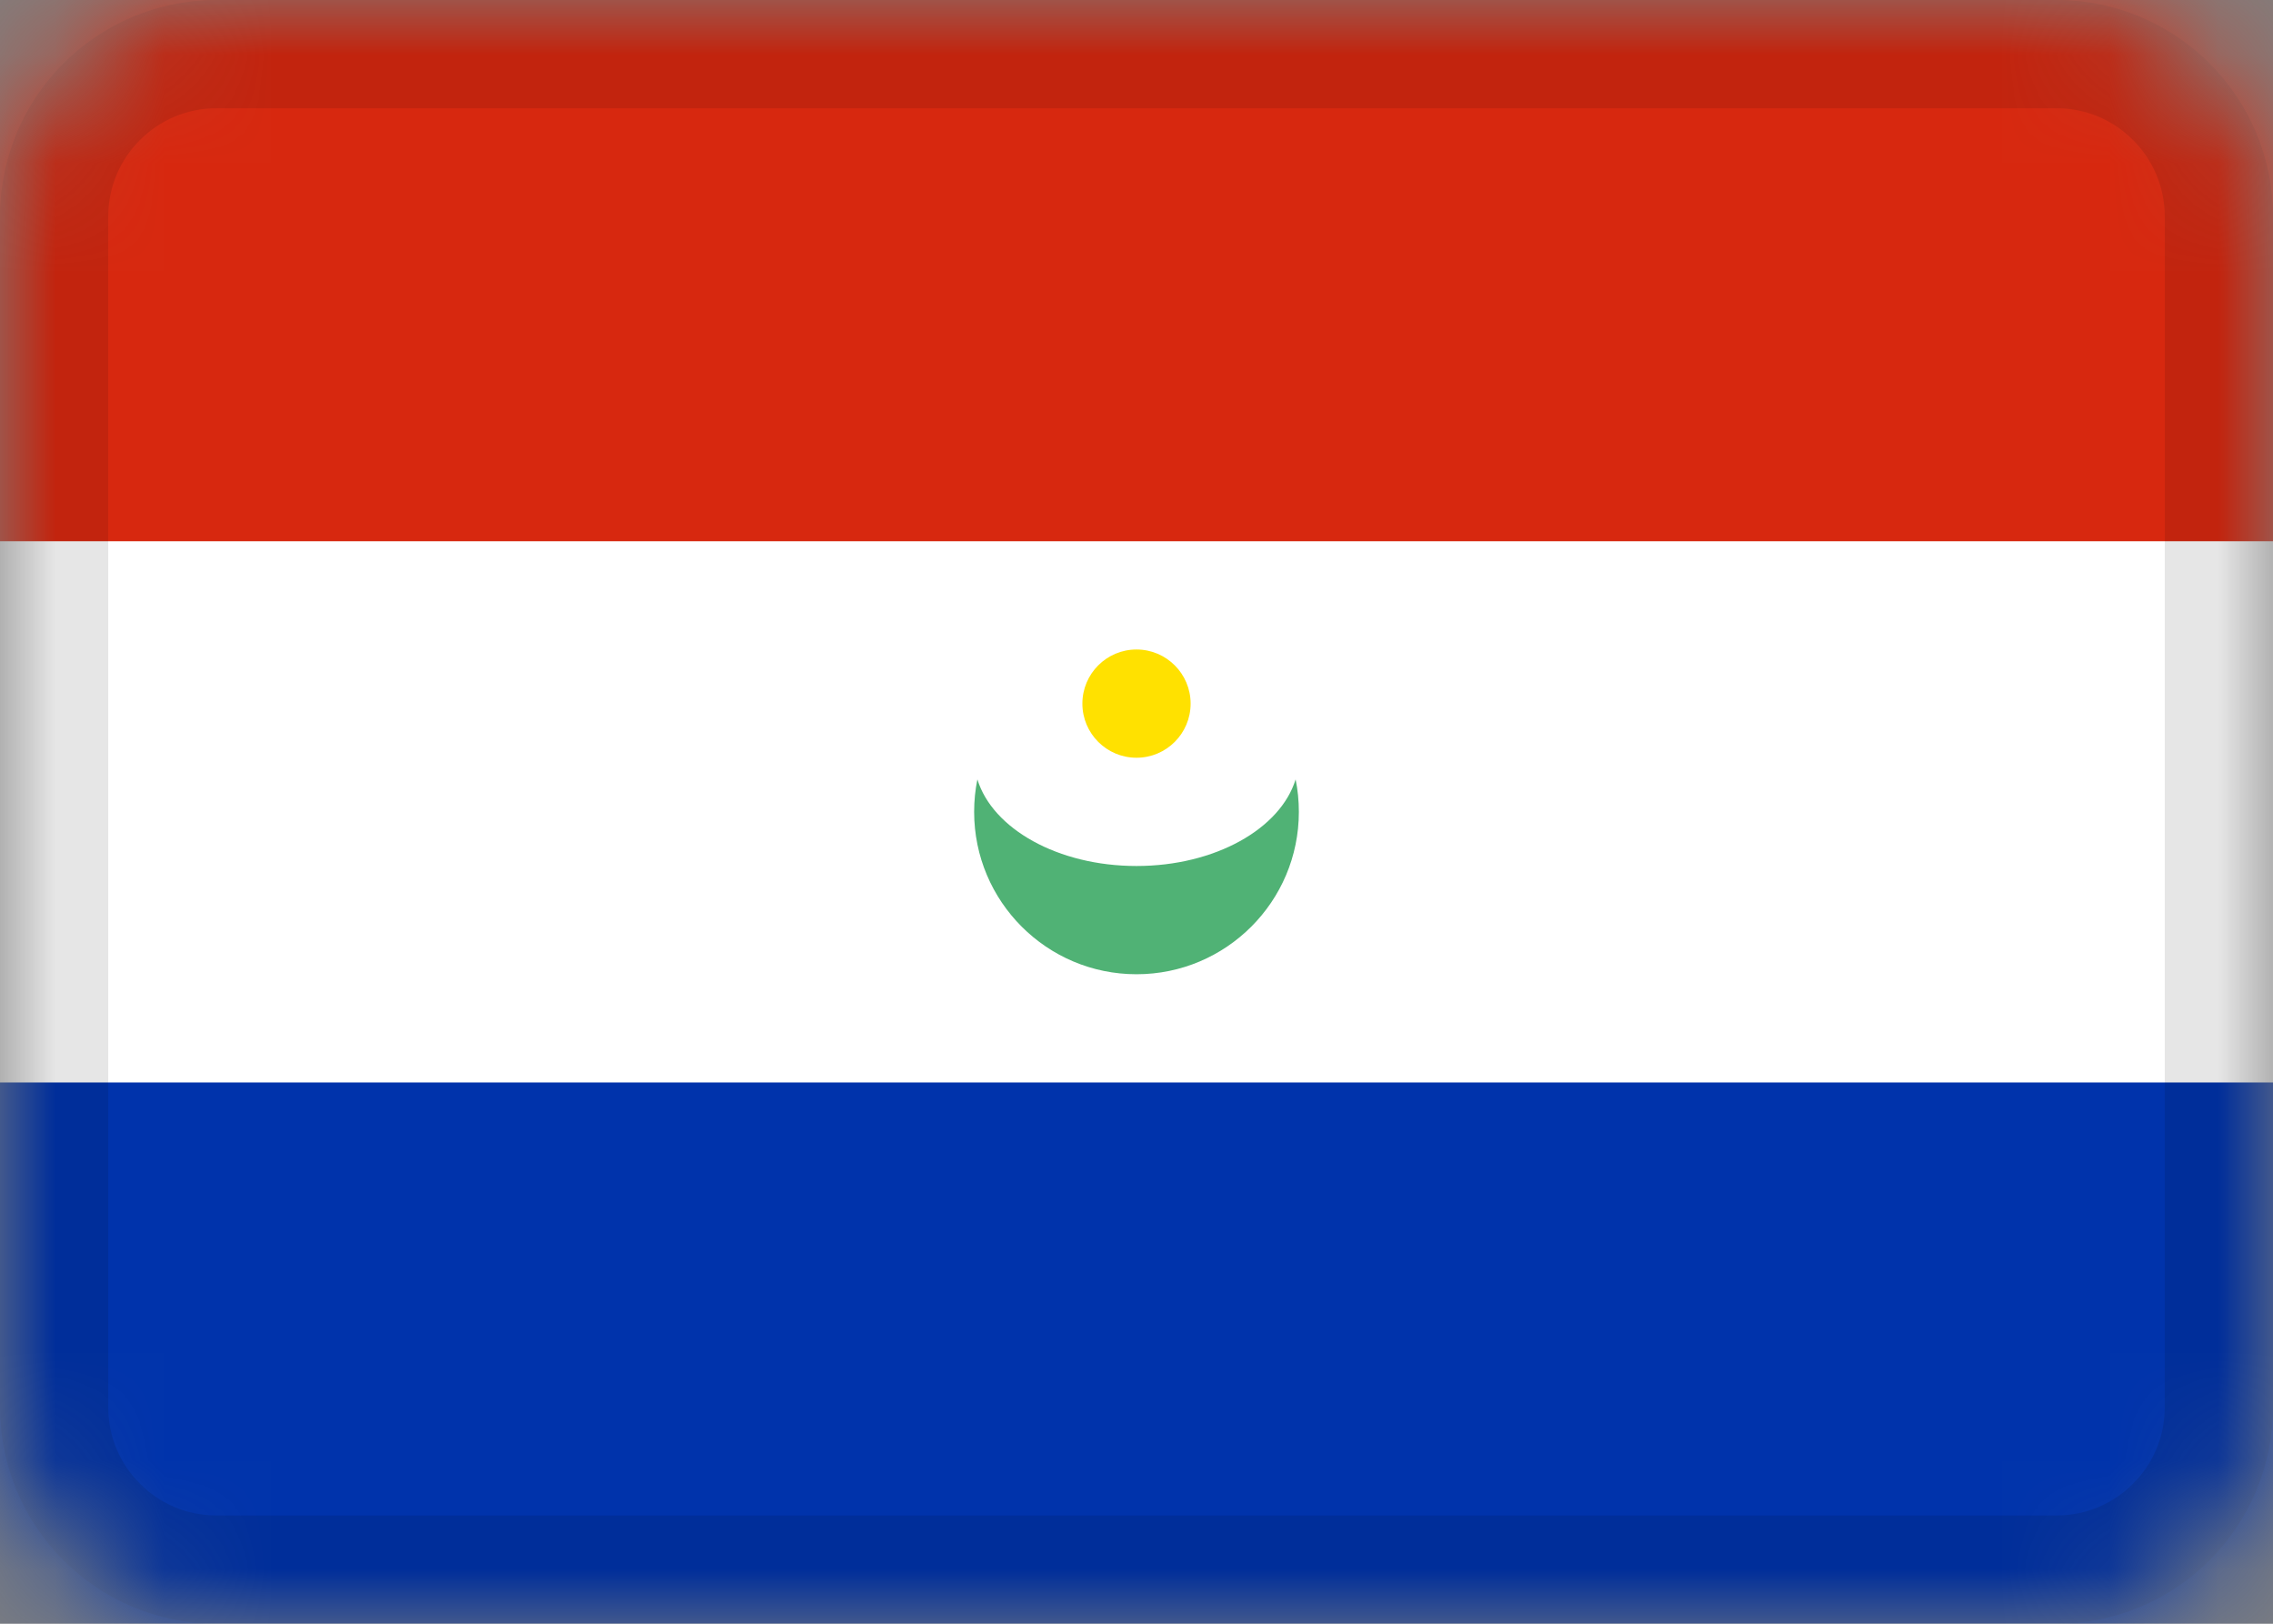 <svg fill="none" height="15" viewBox="0 0 21 15" width="21" xmlns="http://www.w3.org/2000/svg" xmlns:xlink="http://www.w3.org/1999/xlink"><rect x="0" y="0" width="21" height="15" fill="#808080" stroke="none"/><mask id="a" height="15" maskUnits="userSpaceOnUse" width="21" x="0" y="0"><path d="m19 0h-17c-1.105 0-2 .895-2 2v11c0 1.105.895 2 2 2h17c1.105 0 2-.895 2-2v-11c0-1.105-.895-2-2-2z" fill="#fff"/></mask><g mask="url(#a)"><path d="m19 0h-17c-1.105 0-2 .895-2 2v11c0 1.105.895 2 2 2h17c1.105 0 2-.895 2-2v-11c0-1.105-.895-2-2-2z" fill="#fff"/><path clip-rule="evenodd" d="m0 10h21v5h-21z" fill="#0033ab" fill-rule="evenodd"/><path clip-rule="evenodd" d="m11.97 7.2c.02.097.03.197.03.3 0 .828-.672 1.5-1.5 1.5s-1.5-.672-1.5-1.5c0-.103.01-.203.03-.3.14.456.744.8 1.47.8s1.33-.344 1.47-.8z" fill="#50b275" fill-rule="evenodd"/><path d="m10.5 7c.276 0 .5-.224.5-.5s-.224-.5-.5-.5-.5.224-.5.5.224.5.5.5z" fill="#ffe100"/><path clip-rule="evenodd" d="m0 0h21v5h-21z" fill="#d7280f" fill-rule="evenodd"/><path d="m19 .5h-17c-.828 0-1.5.672-1.5 1.5v11c0 .828.672 1.5 1.5 1.5h17c.828 0 1.5-.672 1.5-1.5v-11c0-.828-.672-1.5-1.5-1.5z" stroke="#000" stroke-opacity=".1"/></g></svg>